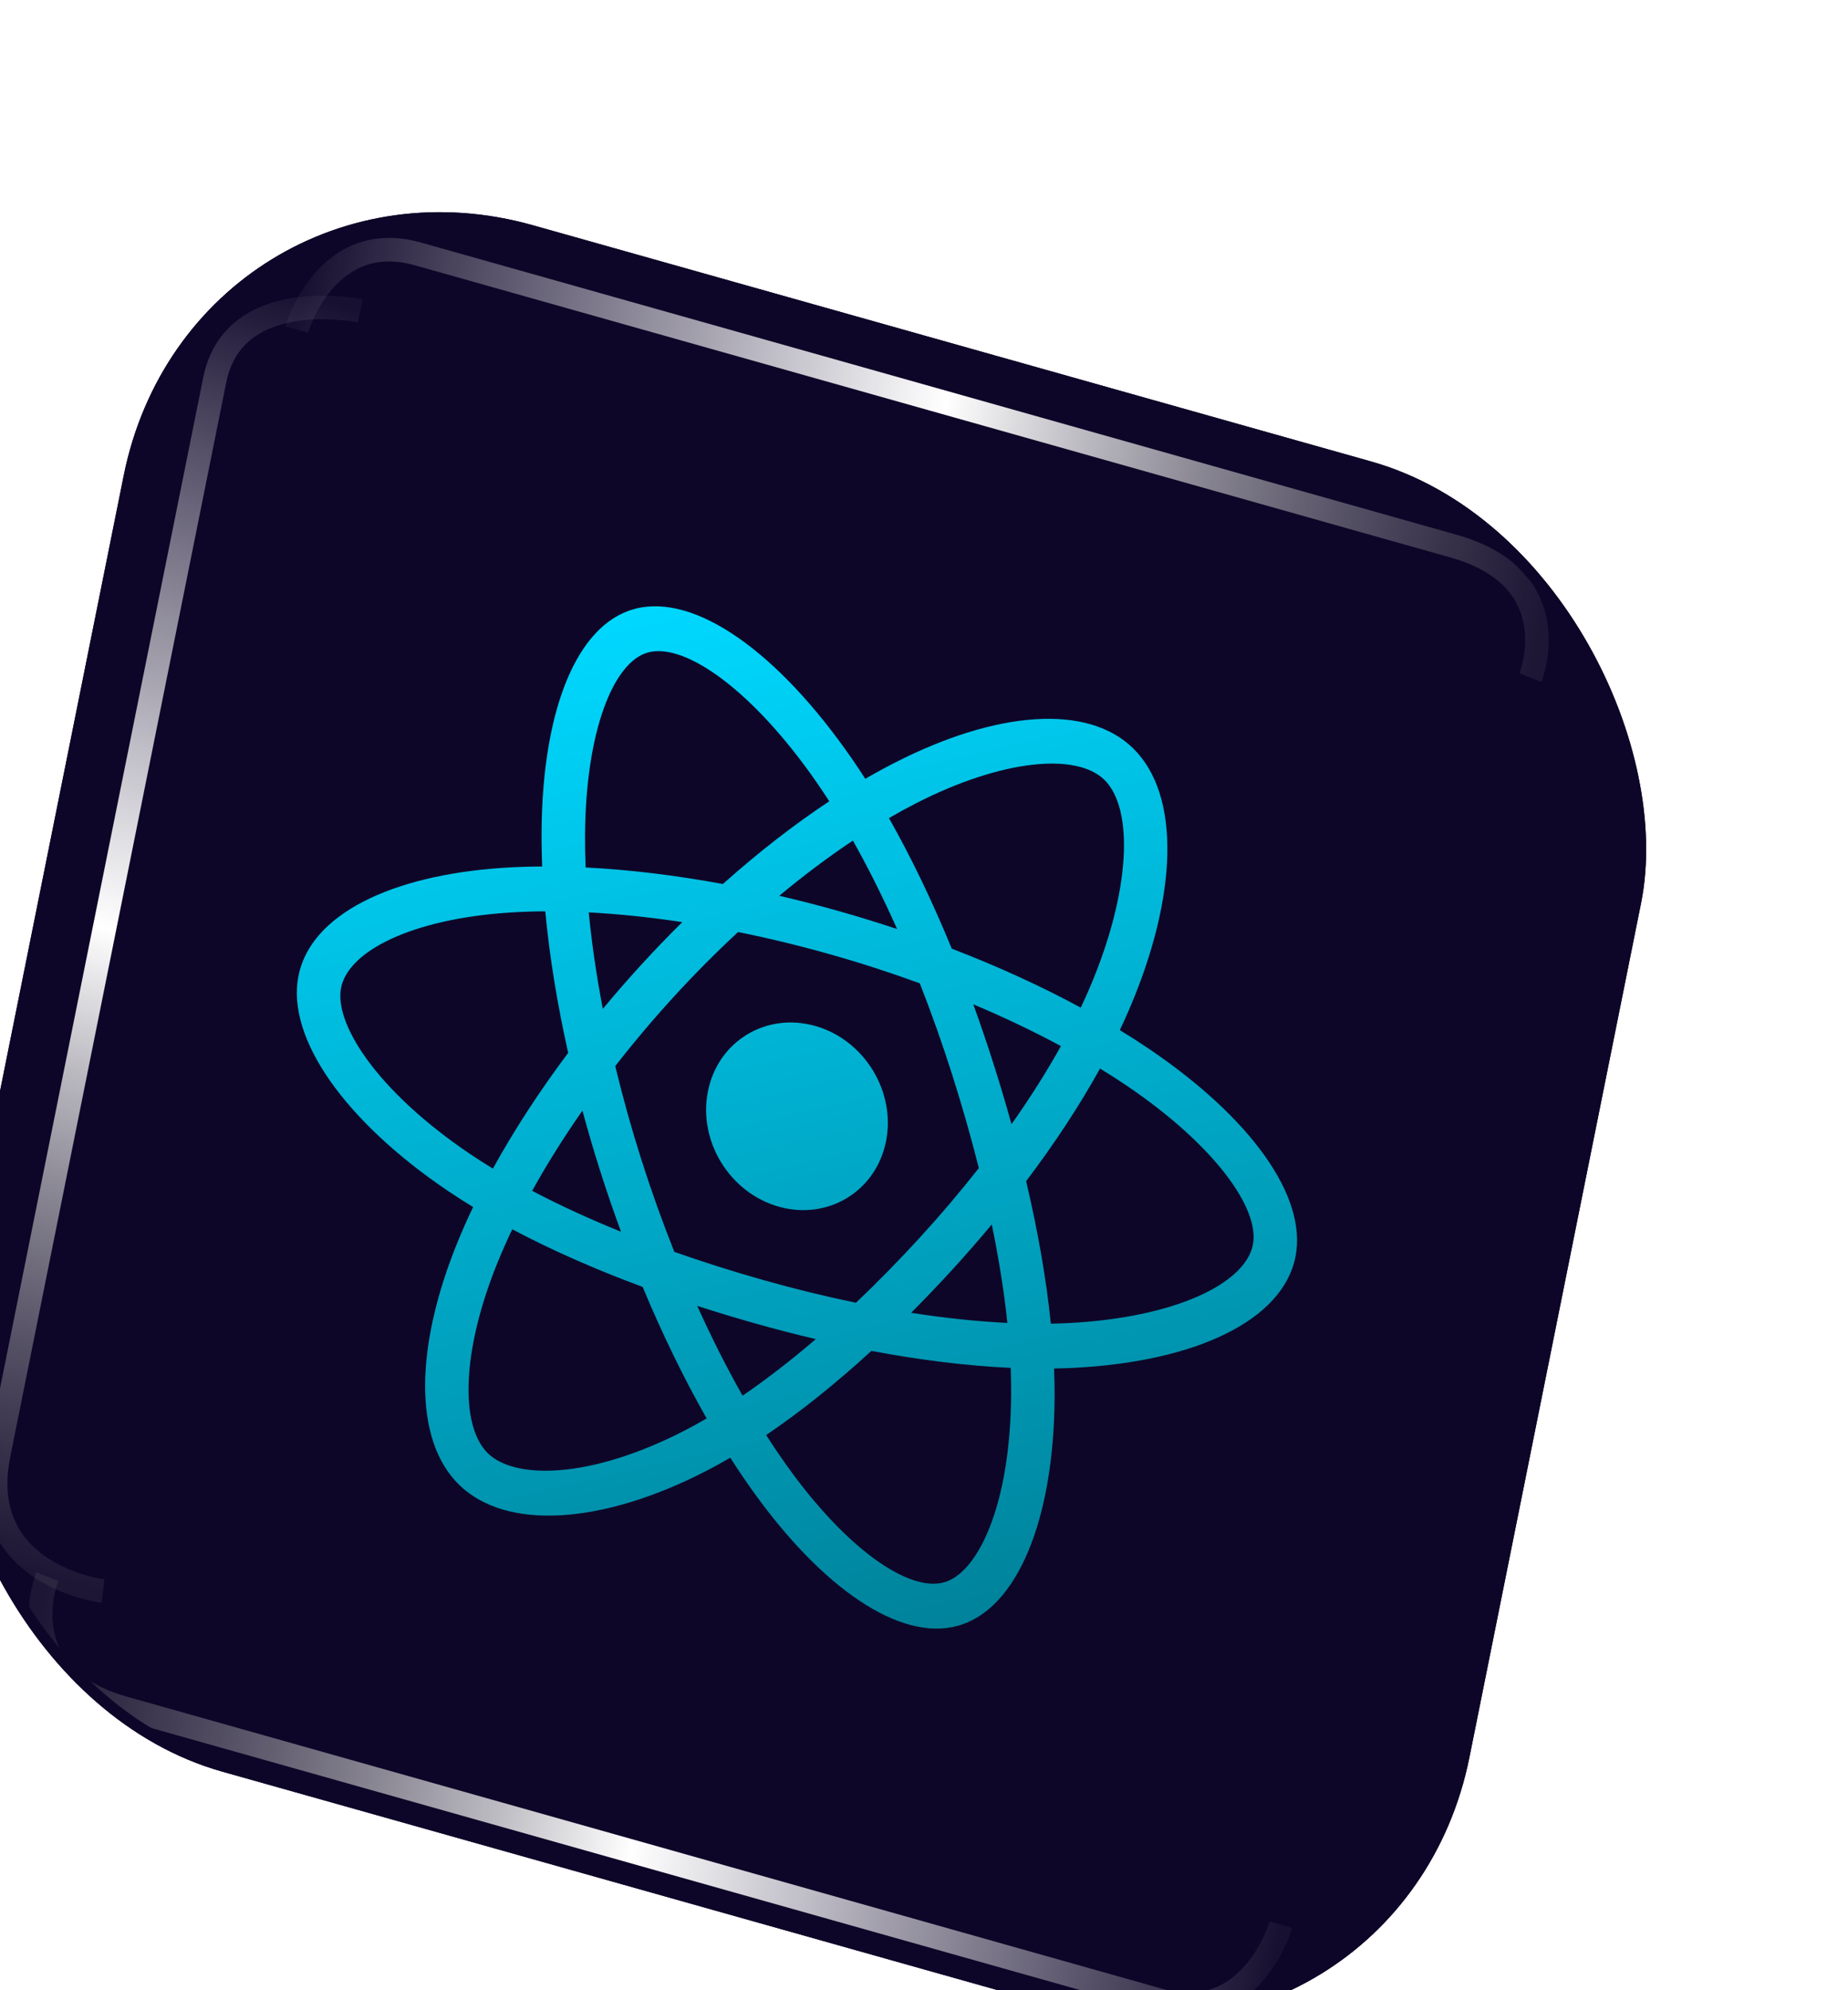 <svg width="157" height="169" viewBox="0 0 157 169" fill="none" xmlns="http://www.w3.org/2000/svg">
<g filter="url(#filter0_ddi_98_4)">
<g clip-path="url(#clip0_98_4)">
<rect width="134" height="134" rx="30" transform="matrix(0.962 0.271 -0.197 0.98 27.417 0)" fill="#0E0628"/>
<g filter="url(#filter1_f_98_4)">
<path d="M36.207 16.983C36.207 16.983 38.674 8.355 46.523 10.568C54.372 12.782 124.553 32.575 134.48 35.375C144.407 38.175 141.017 46.542 141.017 46.542" stroke="url(#paint0_linear_98_4)" stroke-width="2"/>
</g>
<g filter="url(#filter2_f_98_4)">
<path d="M119.823 152.45C119.823 152.45 117.356 161.078 109.507 158.864C101.658 156.651 31.476 136.857 21.549 134.058C11.622 131.258 15.013 122.89 15.013 122.89" stroke="url(#paint1_linear_98_4)" stroke-width="2"/>
</g>
<g filter="url(#filter3_f_98_4)">
<path d="M41.61 15.399C41.61 15.399 30.879 13.131 29.242 21.273C27.604 29.415 12.965 102.215 10.894 112.512C8.824 122.81 19.748 124.119 19.748 124.119" stroke="url(#paint2_linear_98_4)" stroke-width="2"/>
</g>
<path d="M108.687 78.118C107.848 77.55 106.998 77.003 106.136 76.478C106.418 75.883 106.686 75.293 106.937 74.709C111.045 65.125 111.343 56.554 107.276 52.558C103.378 48.727 95.61 49.384 87.016 53.771C86.169 54.205 85.334 54.661 84.512 55.14C84.142 54.563 83.763 53.993 83.373 53.429C77.111 44.381 70.028 39.314 64.881 40.72C59.945 42.068 57.09 49.399 57.011 59.558C57.004 60.564 57.021 61.573 57.064 62.582C55.916 62.589 54.802 62.626 53.728 62.698C44.123 63.342 37.397 66.699 36.36 71.856C35.289 77.182 40.362 84.259 49.05 90.132C49.755 90.607 50.47 91.065 51.194 91.505C50.74 92.451 50.312 93.411 49.912 94.385C46.237 103.353 46.108 111.261 49.993 115.079C54.005 119.023 62.187 118.44 70.943 113.944C71.654 113.578 72.354 113.193 73.043 112.79C73.64 113.727 74.261 114.65 74.906 115.555C80.841 123.871 87.439 128.414 92.357 127.071C97.437 125.683 100.537 118.024 100.596 107.658C100.6 106.846 100.585 106.032 100.55 105.218C101.119 105.208 101.678 105.19 102.226 105.162C112.592 104.636 119.97 101.14 121.056 95.743C122.097 90.567 117.192 83.894 108.687 78.118ZM101.789 101.356C101.294 101.381 100.789 101.397 100.275 101.407C99.896 97.661 99.186 93.591 98.176 89.309C100.608 86.092 102.726 82.869 104.455 79.742C105.271 80.241 106.058 80.746 106.811 81.258C114.098 86.207 118.065 91.603 117.438 94.722C116.77 98.045 110.739 100.902 101.789 101.356ZM96.903 107.37C96.877 111.953 96.208 115.916 95.029 118.828C93.97 121.445 92.586 122.999 91.183 123.382C88.199 124.197 82.901 120.549 77.826 113.437C77.226 112.595 76.648 111.738 76.093 110.866C79.012 108.891 82.016 106.484 85.031 103.721C89.2 104.507 93.19 104.995 96.863 105.162C96.894 105.918 96.907 106.655 96.903 107.37ZM58.426 113.857C55.63 114.056 53.548 113.497 52.44 112.408C50.083 110.091 50.186 103.742 53.329 96.073C53.702 95.167 54.099 94.273 54.521 93.394C57.834 95.151 61.561 96.794 65.598 98.289C67.268 102.297 69.104 106.064 71.035 109.455C70.406 109.823 69.767 110.174 69.118 110.508C65.246 112.496 61.537 113.636 58.426 113.857ZM50.919 86.988C47.078 84.391 44.041 81.567 42.112 78.876C40.378 76.459 39.682 74.347 39.978 72.876C40.608 69.747 46.008 67.051 54.222 66.501C55.219 66.435 56.255 66.399 57.325 66.392C57.681 70.19 58.336 74.24 59.27 78.412C56.816 81.686 54.658 85.004 52.876 88.242C52.215 87.84 51.563 87.422 50.919 86.988ZM60.703 59.854C60.772 51.151 63.081 45.222 66.055 44.409C69.223 43.544 75.012 47.684 80.419 55.497C80.772 56.008 81.115 56.524 81.451 57.046C78.451 59.033 75.405 61.4 72.413 64.072C68.355 63.323 64.421 62.849 60.753 62.667C60.714 61.728 60.697 60.79 60.703 59.854ZM95.396 79.313C94.86 77.628 94.29 75.952 93.685 74.288C96.318 75.397 98.814 76.587 101.133 77.836C99.925 80.004 98.516 82.23 96.934 84.472C96.454 82.745 95.942 81.024 95.396 79.313ZM83.459 60.385C84.759 62.691 86.018 65.21 87.215 67.897C83.913 66.796 80.572 65.853 77.206 65.071C79.294 63.333 81.391 61.763 83.459 60.385ZM65.499 70.907C64.374 72.135 63.278 73.392 62.214 74.677C61.67 71.844 61.27 69.097 61.018 66.481C63.545 66.614 66.212 66.892 68.966 67.309C67.781 68.478 66.625 69.678 65.499 70.907ZM63.76 93.602C61.049 92.505 58.519 91.342 56.211 90.127C57.451 87.887 58.885 85.601 60.482 83.314C60.946 85.031 61.448 86.74 61.988 88.438C62.544 90.184 63.136 91.908 63.76 93.602ZM74.086 107.523C72.748 105.162 71.455 102.602 70.234 99.897C71.843 100.419 73.49 100.918 75.17 101.392C76.896 101.879 78.611 102.321 80.306 102.719C78.199 104.528 76.116 106.138 74.086 107.523ZM95.258 92.982C95.864 95.92 96.309 98.722 96.582 101.345C94.012 101.221 91.269 100.931 88.407 100.484C89.591 99.296 90.751 98.082 91.886 96.844C93.04 95.585 94.164 94.297 95.258 92.982ZM89.121 94.125C87.383 96.025 85.582 97.862 83.72 99.632C81.101 99.09 78.496 98.452 75.908 97.721C73.272 96.977 70.725 96.171 68.289 95.312C67.263 92.733 66.329 90.121 65.489 87.482C64.653 84.857 63.913 82.207 63.269 79.537C64.857 77.497 66.523 75.525 68.265 73.625L68.264 73.625C70.005 71.724 71.82 69.898 73.705 68.149C76.263 68.666 78.866 69.294 81.476 70.03C84.099 70.769 86.665 71.601 89.144 72.506C90.147 75.066 91.064 77.655 91.895 80.269C92.731 82.891 93.486 85.534 94.159 88.195C92.553 90.238 90.872 92.216 89.121 94.125ZM104.83 55.229C107.332 57.689 107.089 64.693 103.542 72.969C103.316 73.496 103.073 74.031 102.818 74.57C99.469 72.756 95.777 71.068 91.858 69.561C90.207 65.541 88.411 61.804 86.522 58.474C87.281 58.032 88.052 57.611 88.835 57.21C96.198 53.452 102.48 52.92 104.83 55.229ZM80.251 76.124C84.428 77.302 87.123 81.694 86.271 85.932C85.418 90.171 81.341 92.652 77.164 91.474C72.987 90.296 70.292 85.905 71.145 81.666C71.997 77.427 76.074 74.946 80.251 76.124Z" fill="url(#paint3_linear_98_4)"/>
</g>
<rect x="0.383" y="0.626" width="133" height="133" rx="29.5" transform="matrix(0.962 0.271 -0.197 0.98 27.555 -0.092)" stroke="#0E0628"/>
</g>
<defs>
<filter id="filter0_ddi_98_4" x="-5" y="0" width="165.386" height="175.743" filterUnits="userSpaceOnUse" color-interpolation-filters="sRGB">
<feFlood flood-opacity="0" result="BackgroundImageFix"/>
<feColorMatrix in="SourceAlpha" type="matrix" values="0 0 0 0 0 0 0 0 0 0 0 0 0 0 0 0 0 0 127 0" result="hardAlpha"/>
<feOffset dx="-6" dy="3"/>
<feComposite in2="hardAlpha" operator="out"/>
<feColorMatrix type="matrix" values="0 0 0 0 0.055 0 0 0 0 0.024 0 0 0 0 0.157 0 0 0 1 0"/>
<feBlend mode="normal" in2="BackgroundImageFix" result="effect1_dropShadow_98_4"/>
<feColorMatrix in="SourceAlpha" type="matrix" values="0 0 0 0 0 0 0 0 0 0 0 0 0 0 0 0 0 0 127 0" result="hardAlpha"/>
<feOffset dy="4"/>
<feGaussianBlur stdDeviation="2"/>
<feComposite in2="hardAlpha" operator="out"/>
<feColorMatrix type="matrix" values="0 0 0 0 0 0 0 0 0 0 0 0 0 0 0 0 0 0 0.25 0"/>
<feBlend mode="normal" in2="effect1_dropShadow_98_4" result="effect2_dropShadow_98_4"/>
<feBlend mode="normal" in="SourceGraphic" in2="effect2_dropShadow_98_4" result="shape"/>
<feColorMatrix in="SourceAlpha" type="matrix" values="0 0 0 0 0 0 0 0 0 0 0 0 0 0 0 0 0 0 127 0" result="hardAlpha"/>
<feOffset dx="-5" dy="4"/>
<feGaussianBlur stdDeviation="2"/>
<feComposite in2="hardAlpha" operator="arithmetic" k2="-1" k3="1"/>
<feColorMatrix type="matrix" values="0 0 0 0 0.315 0 0 0 0 0.183 0 0 0 0 0.746 0 0 0 0.25 0"/>
<feBlend mode="normal" in2="shape" result="effect3_innerShadow_98_4"/>
</filter>
<filter id="filter1_f_98_4" x="33.263" y="7.187" width="111.294" height="41.801" filterUnits="userSpaceOnUse" color-interpolation-filters="sRGB">
<feFlood flood-opacity="0" result="BackgroundImageFix"/>
<feBlend mode="normal" in="SourceGraphic" in2="BackgroundImageFix" result="shape"/>
<feGaussianBlur stdDeviation="1" result="effect1_foregroundBlur_98_4"/>
</filter>
<filter id="filter2_f_98_4" x="11.472" y="120.445" width="111.294" height="41.801" filterUnits="userSpaceOnUse" color-interpolation-filters="sRGB">
<feFlood flood-opacity="0" result="BackgroundImageFix"/>
<feBlend mode="normal" in="SourceGraphic" in2="BackgroundImageFix" result="shape"/>
<feGaussianBlur stdDeviation="1" result="effect1_foregroundBlur_98_4"/>
</filter>
<filter id="filter3_f_98_4" x="5.651" y="10.091" width="40.092" height="119.038" filterUnits="userSpaceOnUse" color-interpolation-filters="sRGB">
<feFlood flood-opacity="0" result="BackgroundImageFix"/>
<feBlend mode="normal" in="SourceGraphic" in2="BackgroundImageFix" result="shape"/>
<feGaussianBlur stdDeviation="2" result="effect1_foregroundBlur_98_4"/>
</filter>
<linearGradient id="paint0_linear_98_4" x1="37.094" y1="12.571" x2="143.643" y2="33.997" gradientUnits="userSpaceOnUse">
<stop stop-color="white" stop-opacity="0.04"/>
<stop offset="0.509" stop-color="white"/>
<stop offset="1" stop-color="#999999" stop-opacity="0.11"/>
</linearGradient>
<linearGradient id="paint1_linear_98_4" x1="118.936" y1="156.862" x2="12.387" y2="135.436" gradientUnits="userSpaceOnUse">
<stop stop-color="white" stop-opacity="0.04"/>
<stop offset="0.509" stop-color="white"/>
<stop offset="1" stop-color="#999999" stop-opacity="0.11"/>
</linearGradient>
<linearGradient id="paint2_linear_98_4" x1="36.317" y1="13.906" x2="6.275" y2="120.426" gradientUnits="userSpaceOnUse">
<stop stop-color="white" stop-opacity="0.04"/>
<stop offset="0.509" stop-color="white"/>
<stop offset="1" stop-color="#999999" stop-opacity="0.11"/>
</linearGradient>
<linearGradient id="paint3_linear_98_4" x1="67.133" y1="40.208" x2="87.373" y2="128.686" gradientUnits="userSpaceOnUse">
<stop stop-color="#00D8FF"/>
<stop offset="1" stop-color="#00829A"/>
</linearGradient>
<clipPath id="clip0_98_4">
<rect width="134" height="134" rx="30" transform="matrix(0.962 0.271 -0.197 0.98 27.417 0)" fill="white"/>
</clipPath>
</defs>
</svg>
